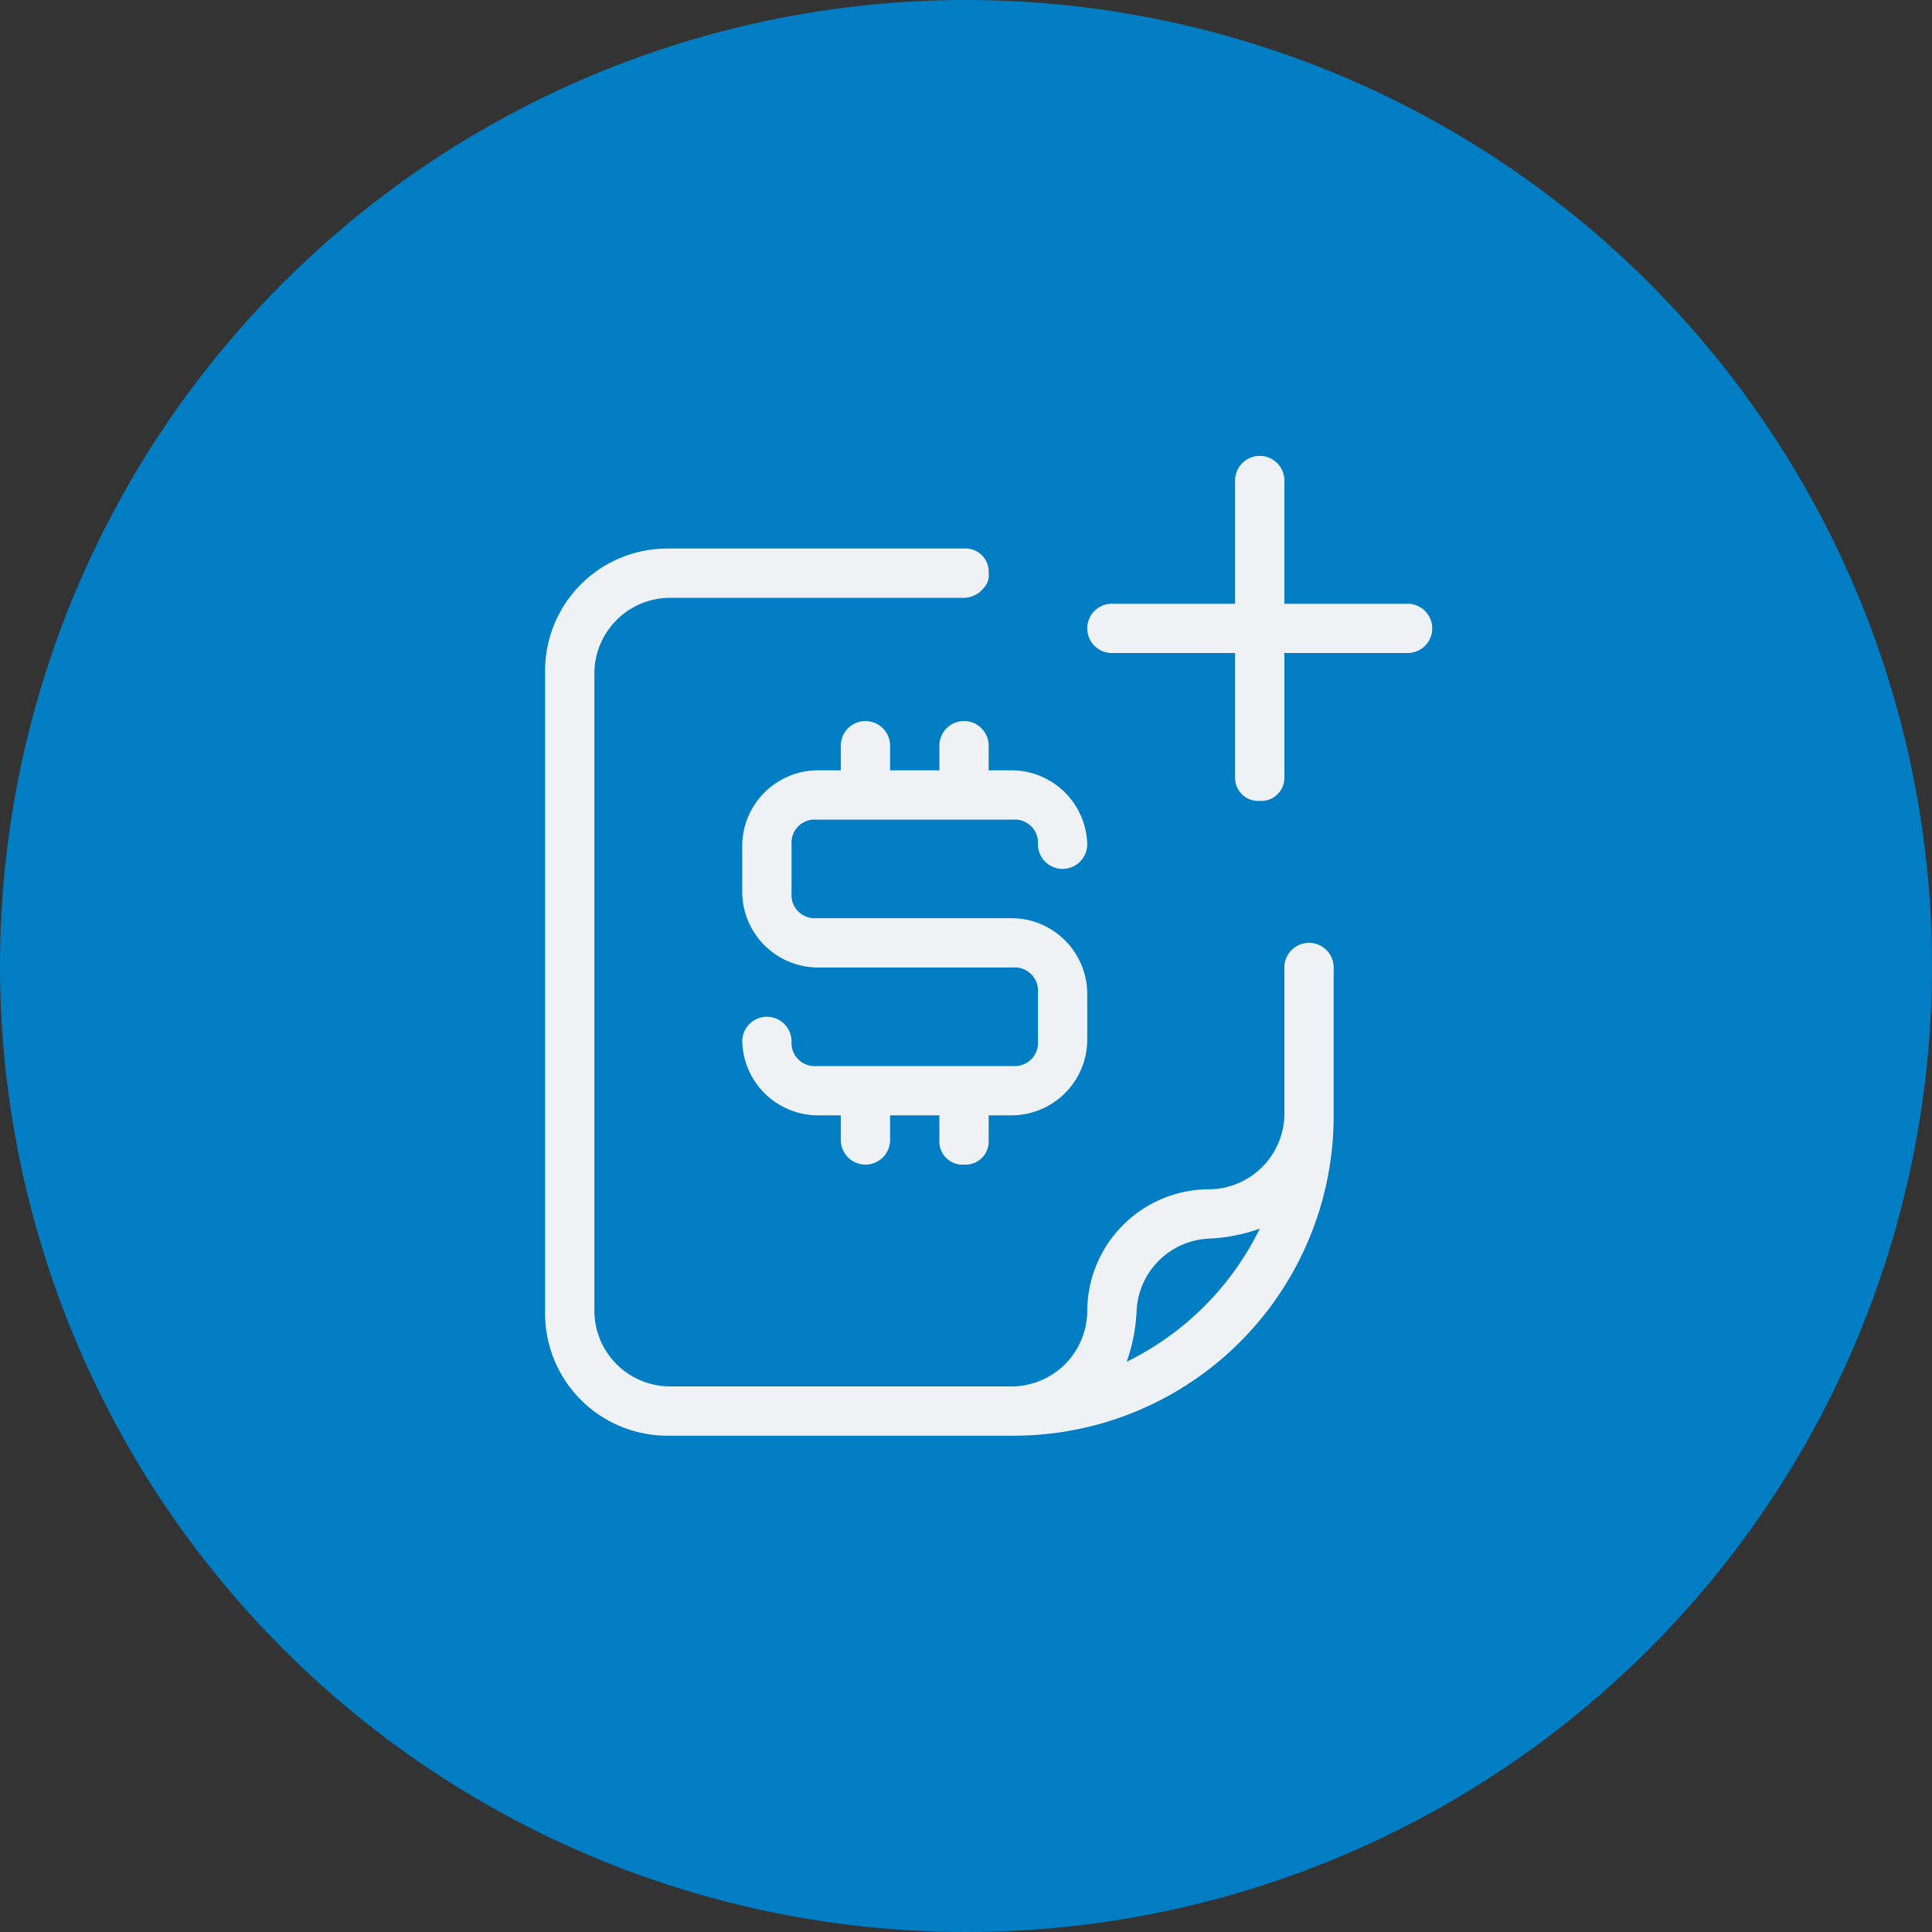 <svg xmlns="http://www.w3.org/2000/svg" viewBox="0 0 39.2 39.2"><rect x="0" y="0" width="39.2" height="39.2" fill="#333333" stroke="none"/><defs><style>.cls-1{fill:#007dc3;}.cls-2{fill:#eef2f4;}</style></defs><g id="Capa_2" data-name="Capa 2"><g id="Capa_1-2" data-name="Capa 1"><path class="cls-1" d="M19.6,39.2A19.6,19.6,0,1,0,0,19.6,19.61,19.61,0,0,0,19.6,39.2"/><path class="cls-2" d="M25.56,16.25a.47.47,0,0,1-.5-.5v-2.5h-2.5a.5.5,0,0,1,0-1h2.5V9.75a.5.5,0,0,1,1,0v2.5h2.5a.5.5,0,1,1,0,1h-2.5v2.5a.47.47,0,0,1-.5.5m0,8.68a3.55,3.55,0,0,1-1,.2,1.54,1.54,0,0,0-1.5,1.5,3.55,3.55,0,0,1-.2,1,5.89,5.89,0,0,0,2.7-2.7m-5,4.2h-7a2.48,2.48,0,0,1-2.5-2.5v-13a2.48,2.48,0,0,1,2.5-2.5h6a.47.47,0,0,1,.5.5.37.37,0,0,1-.1.3.52.52,0,0,1-.4.2h-6a1.54,1.54,0,0,0-1.5,1.5v13a1.54,1.54,0,0,0,1.5,1.5h7a1.54,1.54,0,0,0,1.5-1.5,2.48,2.48,0,0,1,2.5-2.5,1.54,1.54,0,0,0,1.5-1.5v-3a.5.5,0,0,1,1,0v3a6.49,6.49,0,0,1-6.5,6.5"/><path class="cls-2" d="M19.56,23.63a.47.47,0,0,1-.5-.5v-.5h-1v.5a.5.5,0,0,1-1,0v-.5h-.5a1.54,1.54,0,0,1-1.5-1.5.5.5,0,1,1,1,0,.47.47,0,0,0,.5.5h4a.47.47,0,0,0,.5-.5v-1a.47.47,0,0,0-.5-.5h-4a1.54,1.54,0,0,1-1.5-1.5v-1a1.54,1.54,0,0,1,1.5-1.5h.5v-.5a.5.5,0,1,1,1,0v.5h1v-.5a.5.5,0,1,1,1,0v.5h.5a1.54,1.54,0,0,1,1.5,1.5.5.5,0,0,1-1,0,.47.47,0,0,0-.5-.5h-4a.47.47,0,0,0-.5.5v1a.47.47,0,0,0,.5.5h4a1.54,1.54,0,0,1,1.5,1.5v1a1.54,1.54,0,0,1-1.5,1.5h-.5v.5a.47.47,0,0,1-.5.5"/></g></g></svg>